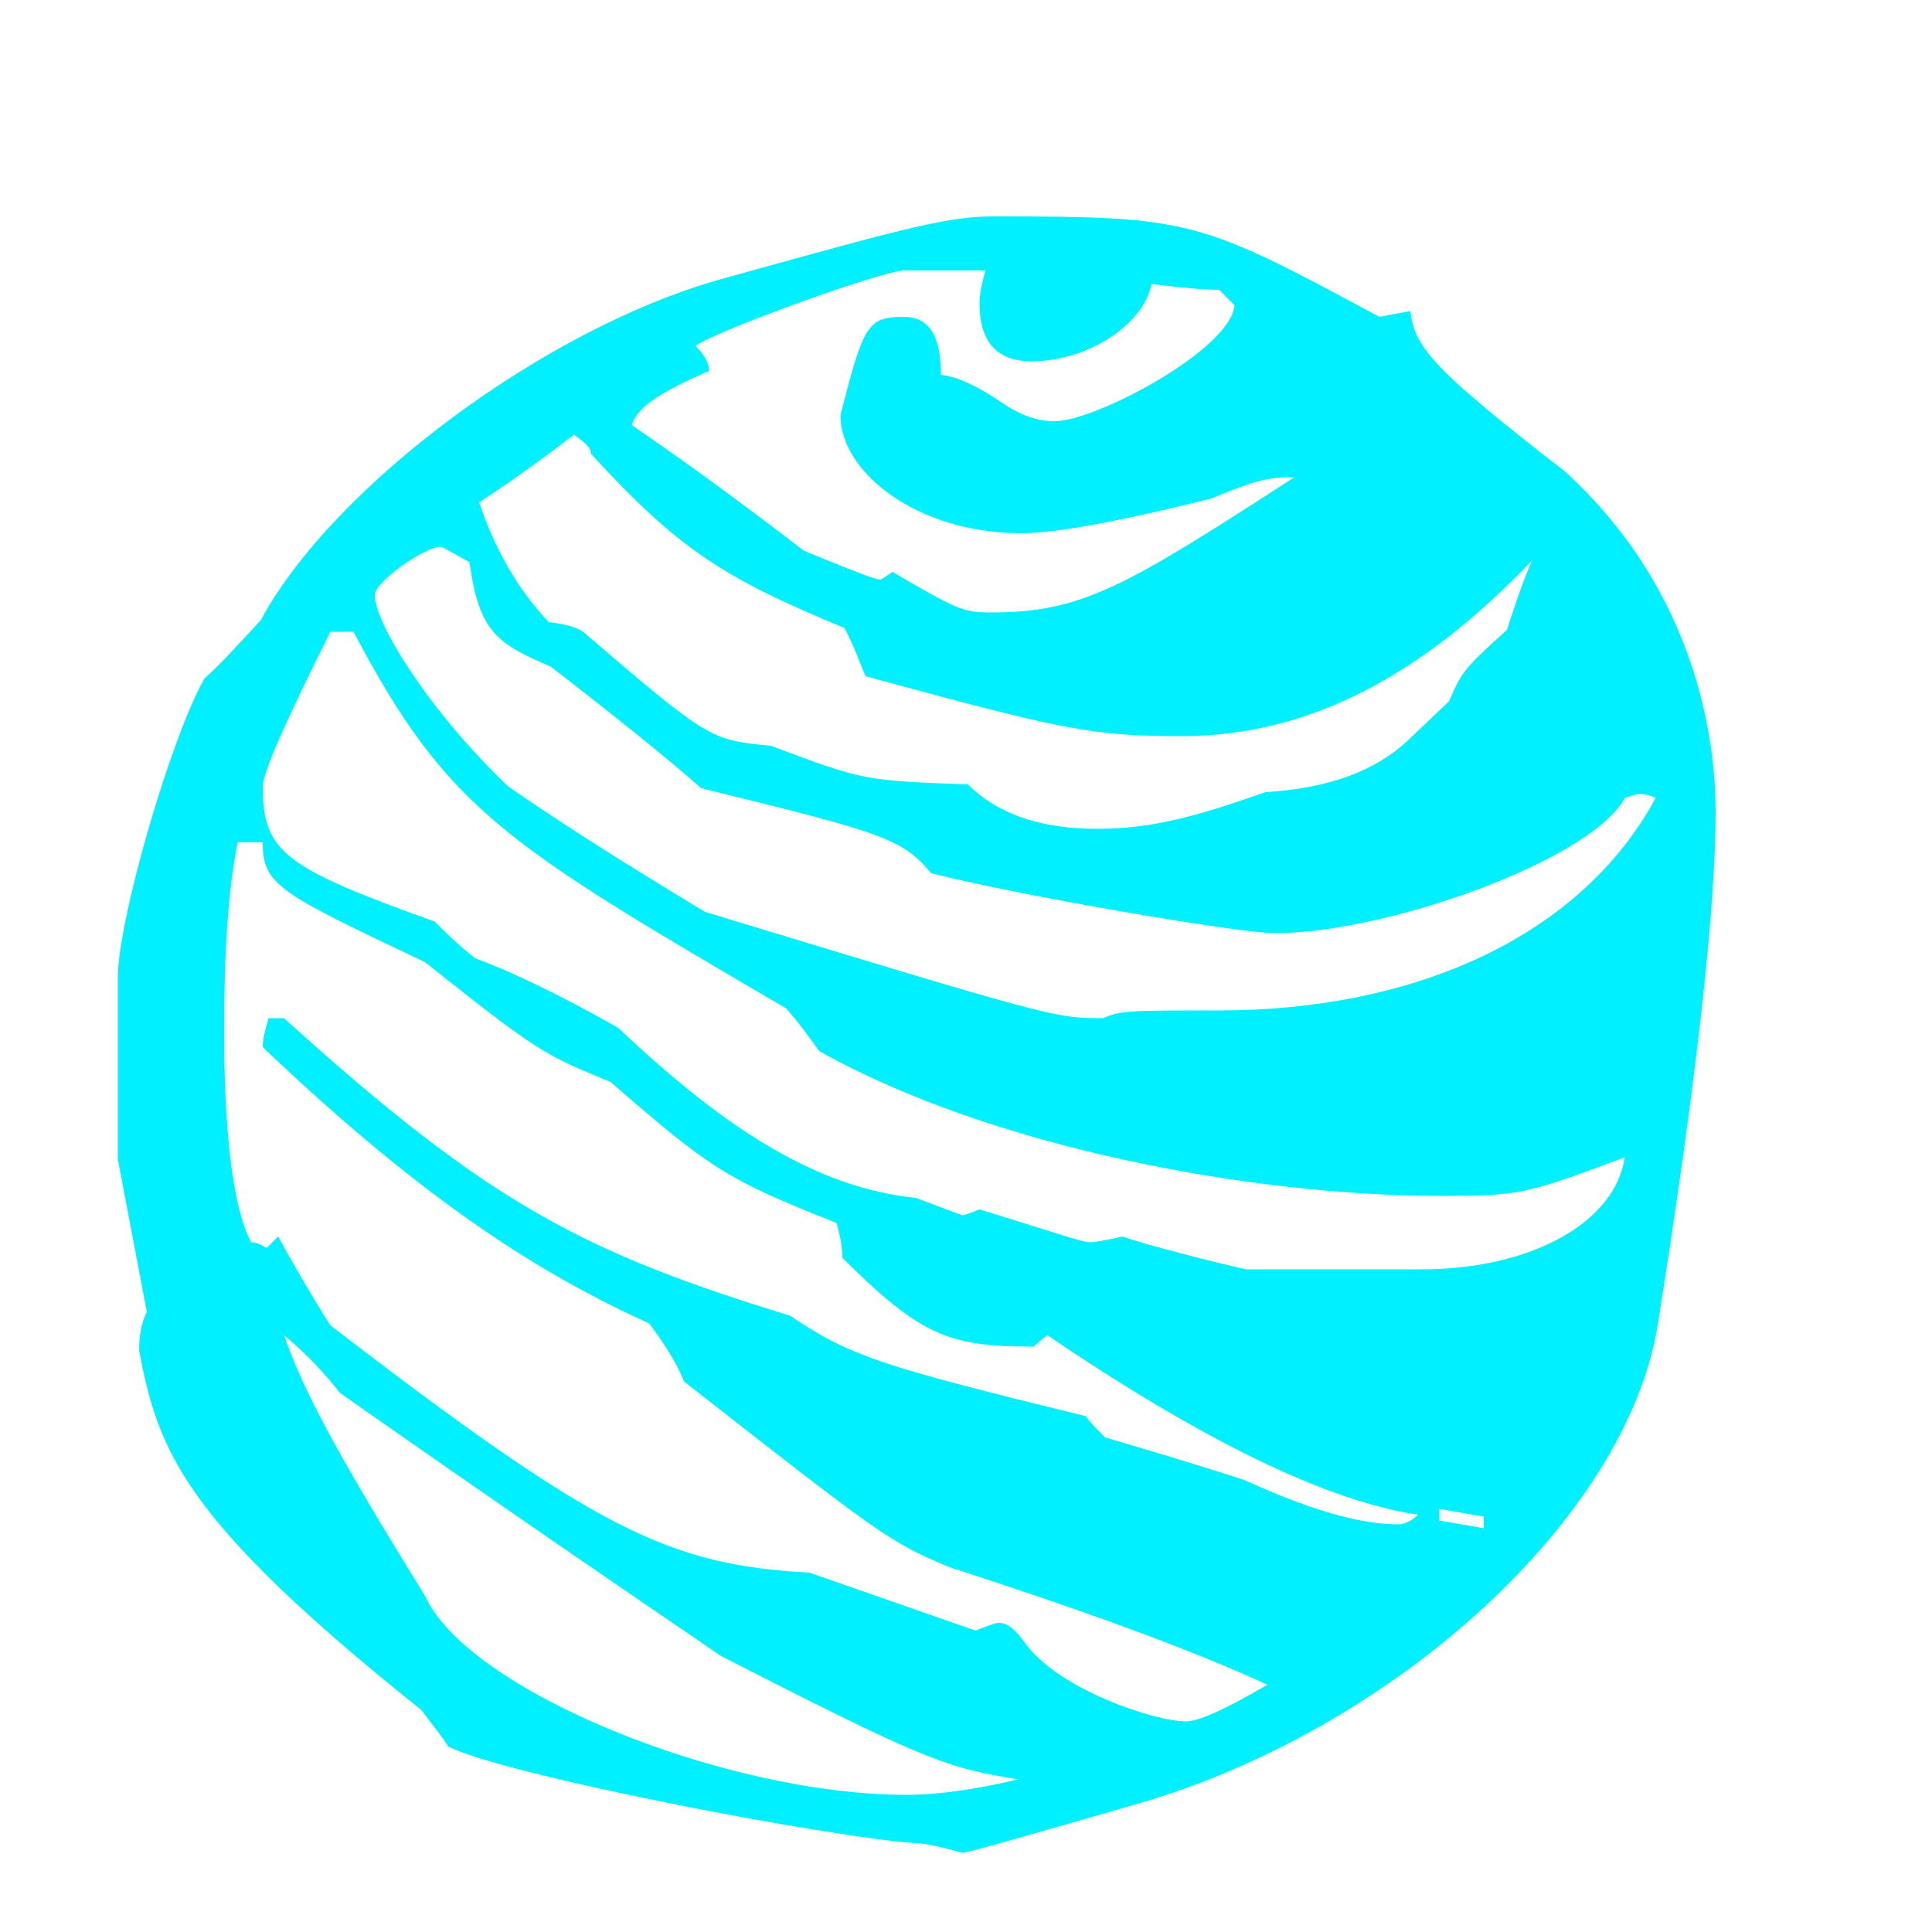 <?xml version="1.0" encoding="iso-8859-1"?>
<!DOCTYPE svg PUBLIC "-//W3C//DTD SVG 1.1//EN" "http://www.w3.org/Graphics/SVG/1.1/DTD/svg11.dtd">
<svg width="100.0" height="100.0" version="1.1" xmlns="http://www.w3.org/2000/svg" xmlns:xlink="http://www.w3.org/1999/xlink">
<path fill="#00f0ff" transform="scale(.1,-.1) translate (0, -800)" glyph-name="Q" unicode="Q" 
d="M888 380c0 -51 -10 -140 -30 -266c-16 -99 -135 -208 -267 -247c-59 -17 -90 -26 -93 -26c-14 4 -21 5 -24 5c-45 3 -212 35 -242 50c-3 5 -8 11 -14 19c-124 99 -136 134 -146 186c0 7 1 14 4 20l-15 79v94c0 30 28 126 45 155c7 6 16 16 29 30c37 69 148 152 240 177
c97 27 116 32 140 32c102 0 106 -2 199 -52l16 3c2 -19 13 -31 80 -83c68 -62 78 -139 78 -176zM670 553c-13 0 -19 -1 -43 -11c-48 -12 -81 -18 -98 -18c-55 0 -94 32 -94 61c12 47 14 51 33 51c13 0 19 -10 19 -30c9 -1 19 -6 31 -14c10 -7 19 -10 28 -10
c21 0 91 37 93 60l-8 8c-7 0 -19 1 -35 3c-4 -21 -33 -40 -62 -40c-18 0 -27 10 -27 30c0 5 1 9 3 17h-42c-11 0 -97 -31 -108 -39c5 -5 7 -9 7 -13c-23 -10 -37 -18 -40 -28c35 -24 67 -48 89 -65c34 -14 38 -15 40 -15l6 4c34 -20 37 -21 51 -21c47 0 69 13 157 70z
M793 510c-56 -59 -115 -91 -181 -91c-47 0 -61 3 -164 31c-3 7 -6 16 -11 25c-63 26 -86 41 -131 90c0 3 -3 6 -9 10c-13 -10 -29 -22 -49 -35c8 -24 20 -45 36 -62c9 -1 16 -3 19 -6c64 -55 65 -55 96 -58c48 -18 48 -18 102 -20c15 -15 37 -23 67 -23c29 0 53 7 87 19
c33 2 57 11 74 27l21 20c7 16 8 17 30 37c3 9 7 22 13 36zM857 387c-2 1 -5 2 -8 2c-2 0 -5 -1 -8 -2c-17 -32 -123 -70 -181 -70c-19 0 -130 19 -178 31c-15 18 -25 21 -119 44c-17 15 -43 36 -78 63c-28 12 -37 18 -42 54c-9 5 -14 8 -15 8c-8 0 -34 -18 -34 -25
c0 -15 29 -61 69 -99c23 -16 57 -38 102 -65c181 -55 181 -55 206 -55c9 4 14 4 60 4c101 0 187 38 226 110zM841 201c-51 -19 -54 -20 -95 -20c-98 0 -233 25 -322 75c-5 7 -10 14 -17 22c-145 85 -175 102 -224 195h-12c-23 -46 -35 -73 -35 -80c0 -34 11 -42 89 -70
c5 -5 12 -12 21 -19c19 -7 44 -19 74 -36c58 -55 105 -83 154 -88l24 -9c1 0 4 1 9 3c33 -10 53 -17 57 -17c3 0 8 1 17 3c11 -4 50 -14 64 -17h91c56 0 100 24 105 58zM768 9v6l-23 4v-6zM734 16c-47 7 -111 38 -192 93l-7 -6c-43 0 -58 5 -99 46c0 5 -1 11 -3 18
c-58 23 -65 28 -117 73c-34 14 -37 15 -96 62c-76 36 -84 40 -84 62h-13c-5 -25 -7 -57 -7 -98c0 -55 5 -92 14 -109c2 0 5 -1 8 -3l6 6c6 -11 15 -27 27 -46c138 -106 175 -124 248 -128l86 -30c10 4 11 4 12 4c5 0 9 -4 14 -11c18 -24 67 -40 83 -40c6 0 20 6 42 19
c-39 18 -94 38 -165 61c-31 13 -36 17 -137 96c-3 8 -9 18 -18 30c-55 25 -115 62 -200 143c0 4 1 8 3 15h8c105 -95 154 -121 262 -154c31 -21 47 -26 153 -52c2 -3 5 -6 10 -11c17 -5 41 -12 72 -22c33 -15 59 -23 80 -23c3 0 7 2 10 5zM527 -121c-36 6 -45 8 -154 64
c-44 30 -110 75 -197 136c-7 9 -16 19 -29 30c9 -26 24 -56 73 -135c22 -49 155 -103 249 -103c17 0 37 3 58 8z" />
</svg>